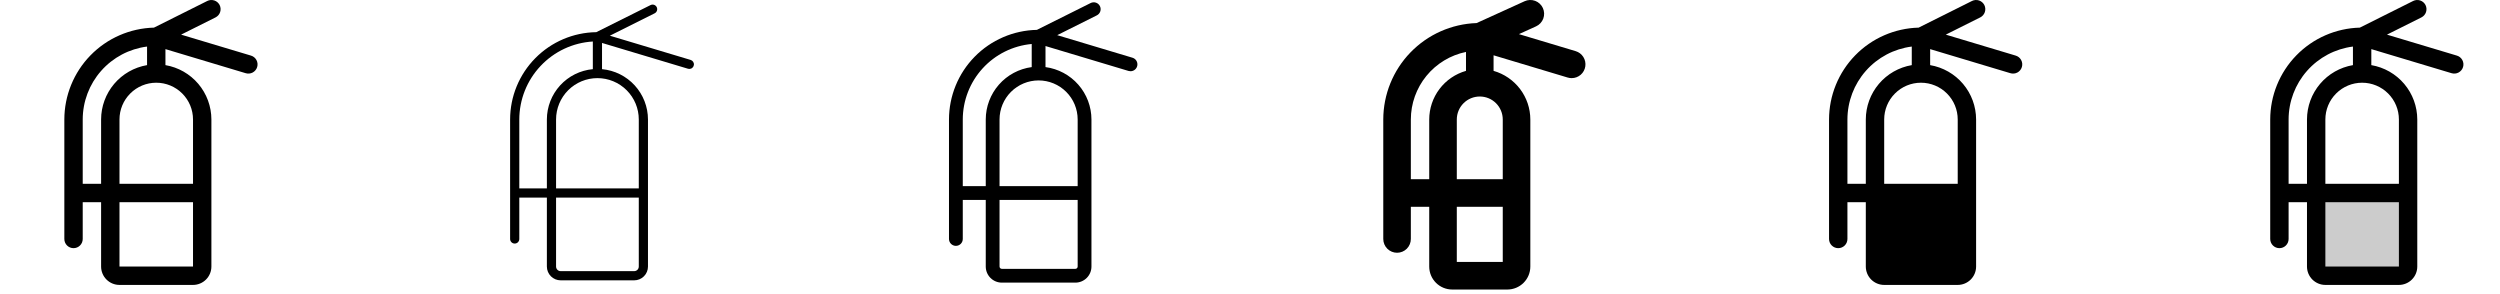 <svg width="272" height="32" viewBox="0 0 272 32" fill="none" xmlns="http://www.w3.org/2000/svg">
<g clip-path="url(#clip0_17_2226)">
<path d="M27.288 6.043L19.703 3.768L23.453 1.893C23.689 1.773 23.869 1.565 23.952 1.313C24.035 1.061 24.015 0.786 23.896 0.549C23.776 0.313 23.568 0.133 23.316 0.05C23.064 -0.033 22.789 -0.013 22.552 0.106L16.75 3.006C14.142 3.074 11.664 4.157 9.843 6.025C8.022 7.893 7.002 10.398 7 13.006V26C7 26.265 7.105 26.52 7.293 26.707C7.48 26.895 7.735 27 8 27C8.265 27 8.52 26.895 8.707 26.707C8.895 26.52 9 26.265 9 26V22H11V29C11 29.53 11.211 30.039 11.586 30.414C11.961 30.789 12.47 31 13 31H21C21.53 31 22.039 30.789 22.414 30.414C22.789 30.039 23 29.53 23 29V13C22.998 11.583 22.495 10.212 21.58 9.129C20.665 8.047 19.397 7.323 18 7.085V5.344L26.712 7.958C26.839 7.999 26.973 8.014 27.106 8.003C27.238 7.992 27.368 7.954 27.486 7.893C27.604 7.831 27.709 7.746 27.793 7.643C27.878 7.541 27.942 7.422 27.98 7.294C28.018 7.167 28.031 7.033 28.017 6.9C28.002 6.768 27.962 6.639 27.897 6.523C27.833 6.406 27.746 6.303 27.641 6.221C27.536 6.139 27.416 6.078 27.288 6.043ZM9 20V13C9.002 11.052 9.714 9.172 11.003 7.712C12.291 6.251 14.068 5.31 16 5.065V7.085C14.603 7.323 13.335 8.047 12.42 9.129C11.505 10.212 11.002 11.583 11 13V20H9ZM21 29H13V22H21V29ZM21 13V20H13V13C13 11.939 13.421 10.922 14.172 10.172C14.922 9.421 15.939 9 17 9C18.061 9 19.078 9.421 19.828 10.172C20.579 10.922 21 11.939 21 13Z" fill="currentColor"/>
<path d="M75.144 6.521L66.351 3.884L71.226 1.448C71.285 1.418 71.337 1.377 71.38 1.328C71.424 1.278 71.456 1.221 71.477 1.158C71.498 1.096 71.506 1.03 71.502 0.965C71.497 0.899 71.479 0.835 71.45 0.776C71.421 0.717 71.38 0.665 71.33 0.622C71.281 0.579 71.223 0.546 71.161 0.525C71.098 0.505 71.033 0.496 70.967 0.501C70.901 0.506 70.838 0.523 70.779 0.553L64.875 3.5C62.378 3.535 59.995 4.551 58.241 6.329C56.486 8.106 55.502 10.503 55.5 13V26C55.5 26.133 55.553 26.26 55.646 26.354C55.74 26.447 55.867 26.5 56 26.5C56.133 26.5 56.26 26.447 56.354 26.354C56.447 26.26 56.5 26.133 56.5 26V21.5H59.5V29C59.5 29.398 59.658 29.779 59.939 30.061C60.221 30.342 60.602 30.5 61 30.5H69C69.398 30.5 69.779 30.342 70.061 30.061C70.342 29.779 70.5 29.398 70.5 29V13C70.498 11.629 69.984 10.307 69.06 9.294C68.135 8.281 66.866 7.65 65.5 7.524V4.673L74.856 7.479C74.903 7.493 74.951 7.5 75 7.5C75.12 7.5 75.236 7.457 75.327 7.378C75.417 7.3 75.477 7.191 75.494 7.073C75.512 6.954 75.486 6.833 75.421 6.732C75.357 6.631 75.259 6.556 75.144 6.521ZM56.5 20.5V13C56.503 10.833 57.332 8.749 58.819 7.173C60.305 5.596 62.337 4.646 64.5 4.516V7.524C63.134 7.65 61.865 8.281 60.94 9.294C60.016 10.307 59.502 11.629 59.5 13V20.5H56.5ZM69 29.5H61C60.867 29.5 60.74 29.447 60.646 29.354C60.553 29.26 60.5 29.133 60.5 29V21.5H69.5V29C69.5 29.133 69.447 29.26 69.354 29.354C69.26 29.447 69.133 29.5 69 29.5ZM69.5 13V20.5H60.5V13C60.5 11.806 60.974 10.662 61.818 9.818C62.662 8.974 63.806 8.5 65 8.5C66.194 8.5 67.338 8.974 68.182 9.818C69.026 10.662 69.5 11.806 69.5 13Z" fill="currentColor"/>
<path d="M123.215 6.281L115.026 3.825L119.335 1.671C119.423 1.627 119.502 1.566 119.566 1.492C119.631 1.418 119.68 1.331 119.712 1.238C119.743 1.144 119.755 1.046 119.748 0.947C119.741 0.849 119.715 0.753 119.671 0.665C119.627 0.577 119.566 0.498 119.492 0.434C119.418 0.369 119.331 0.32 119.238 0.288C119.144 0.257 119.046 0.245 118.947 0.252C118.849 0.259 118.753 0.285 118.665 0.329L112.814 3.25C110.261 3.301 107.83 4.35 106.042 6.173C104.254 7.996 103.252 10.447 103.25 13V26C103.25 26.199 103.329 26.39 103.47 26.53C103.61 26.671 103.801 26.75 104 26.75C104.199 26.75 104.39 26.671 104.53 26.53C104.671 26.39 104.75 26.199 104.75 26V21.75H107.25V29C107.25 29.464 107.434 29.909 107.763 30.237C108.091 30.566 108.536 30.75 109 30.75H117C117.464 30.75 117.909 30.566 118.237 30.237C118.566 29.909 118.75 29.464 118.75 29V13C118.748 11.606 118.24 10.259 117.32 9.211C116.401 8.163 115.132 7.484 113.75 7.3V5.009L122.784 7.719C122.854 7.739 122.927 7.75 123 7.75C123.18 7.75 123.354 7.685 123.491 7.568C123.627 7.45 123.717 7.287 123.743 7.109C123.769 6.93 123.73 6.749 123.633 6.597C123.536 6.445 123.388 6.333 123.215 6.281ZM104.75 20.25V13C104.753 10.943 105.523 8.96 106.91 7.441C108.297 5.922 110.201 4.975 112.25 4.786V7.3C110.868 7.484 109.599 8.163 108.68 9.211C107.76 10.259 107.252 11.606 107.25 13V20.25H104.75ZM117 29.25H109C108.934 29.25 108.87 29.224 108.823 29.177C108.776 29.13 108.75 29.066 108.75 29V21.75H117.25V29C117.25 29.066 117.224 29.13 117.177 29.177C117.13 29.224 117.066 29.25 117 29.25ZM117.25 13V20.25H108.75V13C108.75 11.873 109.198 10.792 109.995 9.995C110.792 9.198 111.873 8.75 113 8.75C114.127 8.75 115.208 9.198 116.005 9.995C116.802 10.792 117.25 11.873 117.25 13Z" fill="currentColor"/>
<path d="M171.431 5.564L165.259 3.713L167.125 2.866C167.487 2.7 167.769 2.398 167.908 2.024C168.046 1.651 168.031 1.238 167.866 0.876C167.784 0.696 167.667 0.535 167.522 0.401C167.378 0.266 167.209 0.162 167.024 0.093C166.65 -0.046 166.237 -0.031 165.875 0.135L160.653 2.51C157.931 2.603 155.352 3.748 153.458 5.705C151.564 7.662 150.504 10.277 150.5 13V26C150.5 26.398 150.658 26.779 150.939 27.061C151.221 27.342 151.602 27.5 152 27.5C152.398 27.5 152.779 27.342 153.061 27.061C153.342 26.779 153.5 26.398 153.5 26V22.5H155.5V29C155.5 29.663 155.763 30.299 156.232 30.768C156.701 31.237 157.337 31.5 158 31.5H164C164.663 31.5 165.299 31.237 165.768 30.768C166.237 30.299 166.5 29.663 166.5 29V13C166.498 11.803 166.107 10.64 165.385 9.686C164.663 8.731 163.651 8.038 162.5 7.71V6.016L170.569 8.438C170.709 8.48 170.854 8.501 171 8.5C171.36 8.5 171.708 8.37 171.98 8.135C172.252 7.899 172.43 7.574 172.483 7.218C172.535 6.862 172.458 6.499 172.265 6.195C172.072 5.892 171.776 5.668 171.431 5.564ZM153.5 19.5V13C153.502 11.272 154.1 9.597 155.193 8.259C156.286 6.92 157.807 5.999 159.5 5.651V7.71C158.349 8.038 157.336 8.731 156.614 9.685C155.893 10.64 155.502 11.803 155.5 13V19.5H153.5ZM158.5 28.5V22.5H163.5V28.5H158.5ZM163.5 13V19.5H158.5V13C158.5 12.337 158.763 11.701 159.232 11.232C159.701 10.763 160.337 10.5 161 10.5C161.663 10.5 162.299 10.763 162.768 11.232C163.237 11.701 163.5 12.337 163.5 13Z" fill="currentColor"/>
<path d="M219.288 6.043L211.702 3.768L215.452 1.893C215.689 1.773 215.869 1.565 215.952 1.313C216.035 1.061 216.015 0.786 215.896 0.549C215.776 0.313 215.568 0.133 215.316 0.05C215.064 -0.033 214.789 -0.013 214.552 0.106L208.75 3.006C206.142 3.074 203.664 4.157 201.843 6.025C200.022 7.893 199.002 10.398 199 13.006V26C199 26.265 199.105 26.52 199.293 26.707C199.48 26.895 199.735 27 200 27C200.265 27 200.52 26.895 200.707 26.707C200.895 26.52 201 26.265 201 26V22H203V29C203 29.53 203.211 30.039 203.586 30.414C203.961 30.789 204.47 31 205 31H213C213.53 31 214.039 30.789 214.414 30.414C214.789 30.039 215 29.53 215 29V13C214.998 11.583 214.495 10.212 213.58 9.129C212.665 8.047 211.397 7.323 210 7.085V5.344L218.712 7.958C218.839 7.999 218.973 8.014 219.106 8.003C219.239 7.992 219.368 7.954 219.486 7.893C219.604 7.831 219.708 7.746 219.793 7.643C219.878 7.541 219.942 7.422 219.98 7.294C220.018 7.167 220.031 7.033 220.017 6.9C220.002 6.768 219.962 6.639 219.897 6.523C219.833 6.406 219.746 6.303 219.641 6.221C219.536 6.139 219.416 6.078 219.288 6.043ZM201 20V13C201.002 11.052 201.714 9.172 203.003 7.712C204.291 6.251 206.068 5.31 208 5.065V7.085C206.603 7.323 205.335 8.047 204.42 9.129C203.505 10.212 203.002 11.583 203 13V20H201ZM213 13V20H205V13C205 11.939 205.421 10.922 206.172 10.172C206.922 9.421 207.939 9 209 9C210.061 9 211.078 9.421 211.828 10.172C212.579 10.922 213 11.939 213 13Z" fill="currentColor"/>
<path opacity="0.2" d="M262 21V29C262 29.265 261.895 29.52 261.707 29.707C261.52 29.895 261.265 30 261 30H253C252.735 30 252.48 29.895 252.293 29.707C252.105 29.52 252 29.265 252 29V21H262Z" fill="currentColor"/>
<path d="M267.288 6.043L259.702 3.768L263.452 1.893C263.689 1.773 263.869 1.565 263.952 1.313C264.035 1.061 264.015 0.786 263.896 0.549C263.776 0.313 263.568 0.133 263.316 0.05C263.064 -0.033 262.789 -0.013 262.552 0.106L256.75 3.006C254.142 3.074 251.664 4.157 249.843 6.025C248.022 7.893 247.002 10.398 247 13.006V26C247 26.265 247.105 26.52 247.293 26.707C247.48 26.895 247.735 27 248 27C248.265 27 248.52 26.895 248.707 26.707C248.895 26.52 249 26.265 249 26V22H251V29C251 29.53 251.211 30.039 251.586 30.414C251.961 30.789 252.47 31 253 31H261C261.53 31 262.039 30.789 262.414 30.414C262.789 30.039 263 29.53 263 29V13C262.998 11.583 262.495 10.212 261.58 9.129C260.665 8.047 259.397 7.323 258 7.085V5.344L266.712 7.958C266.839 7.999 266.973 8.014 267.106 8.003C267.239 7.992 267.368 7.954 267.486 7.893C267.604 7.831 267.708 7.746 267.793 7.643C267.878 7.541 267.942 7.422 267.98 7.294C268.018 7.167 268.031 7.033 268.017 6.9C268.002 6.768 267.962 6.639 267.897 6.523C267.833 6.406 267.746 6.303 267.641 6.221C267.536 6.139 267.416 6.078 267.288 6.043ZM251 13V20H249V13C249.002 11.052 249.714 9.172 251.003 7.712C252.291 6.251 254.068 5.31 256 5.065V7.085C254.603 7.323 253.335 8.047 252.42 9.129C251.505 10.212 251.002 11.583 251 13ZM261 29H253V22H261V29ZM261 13V20H253V13C253 11.939 253.421 10.922 254.172 10.172C254.922 9.421 255.939 9 257 9C258.061 9 259.078 9.421 259.828 10.172C260.579 10.922 261 11.939 261 13Z" fill="currentColor"/>
</g>
<defs>
<clipPath id="clip0_17_2226">
<rect width="272" height="32" rx="5" fill="white"/>
</clipPath>
</defs>
</svg>
